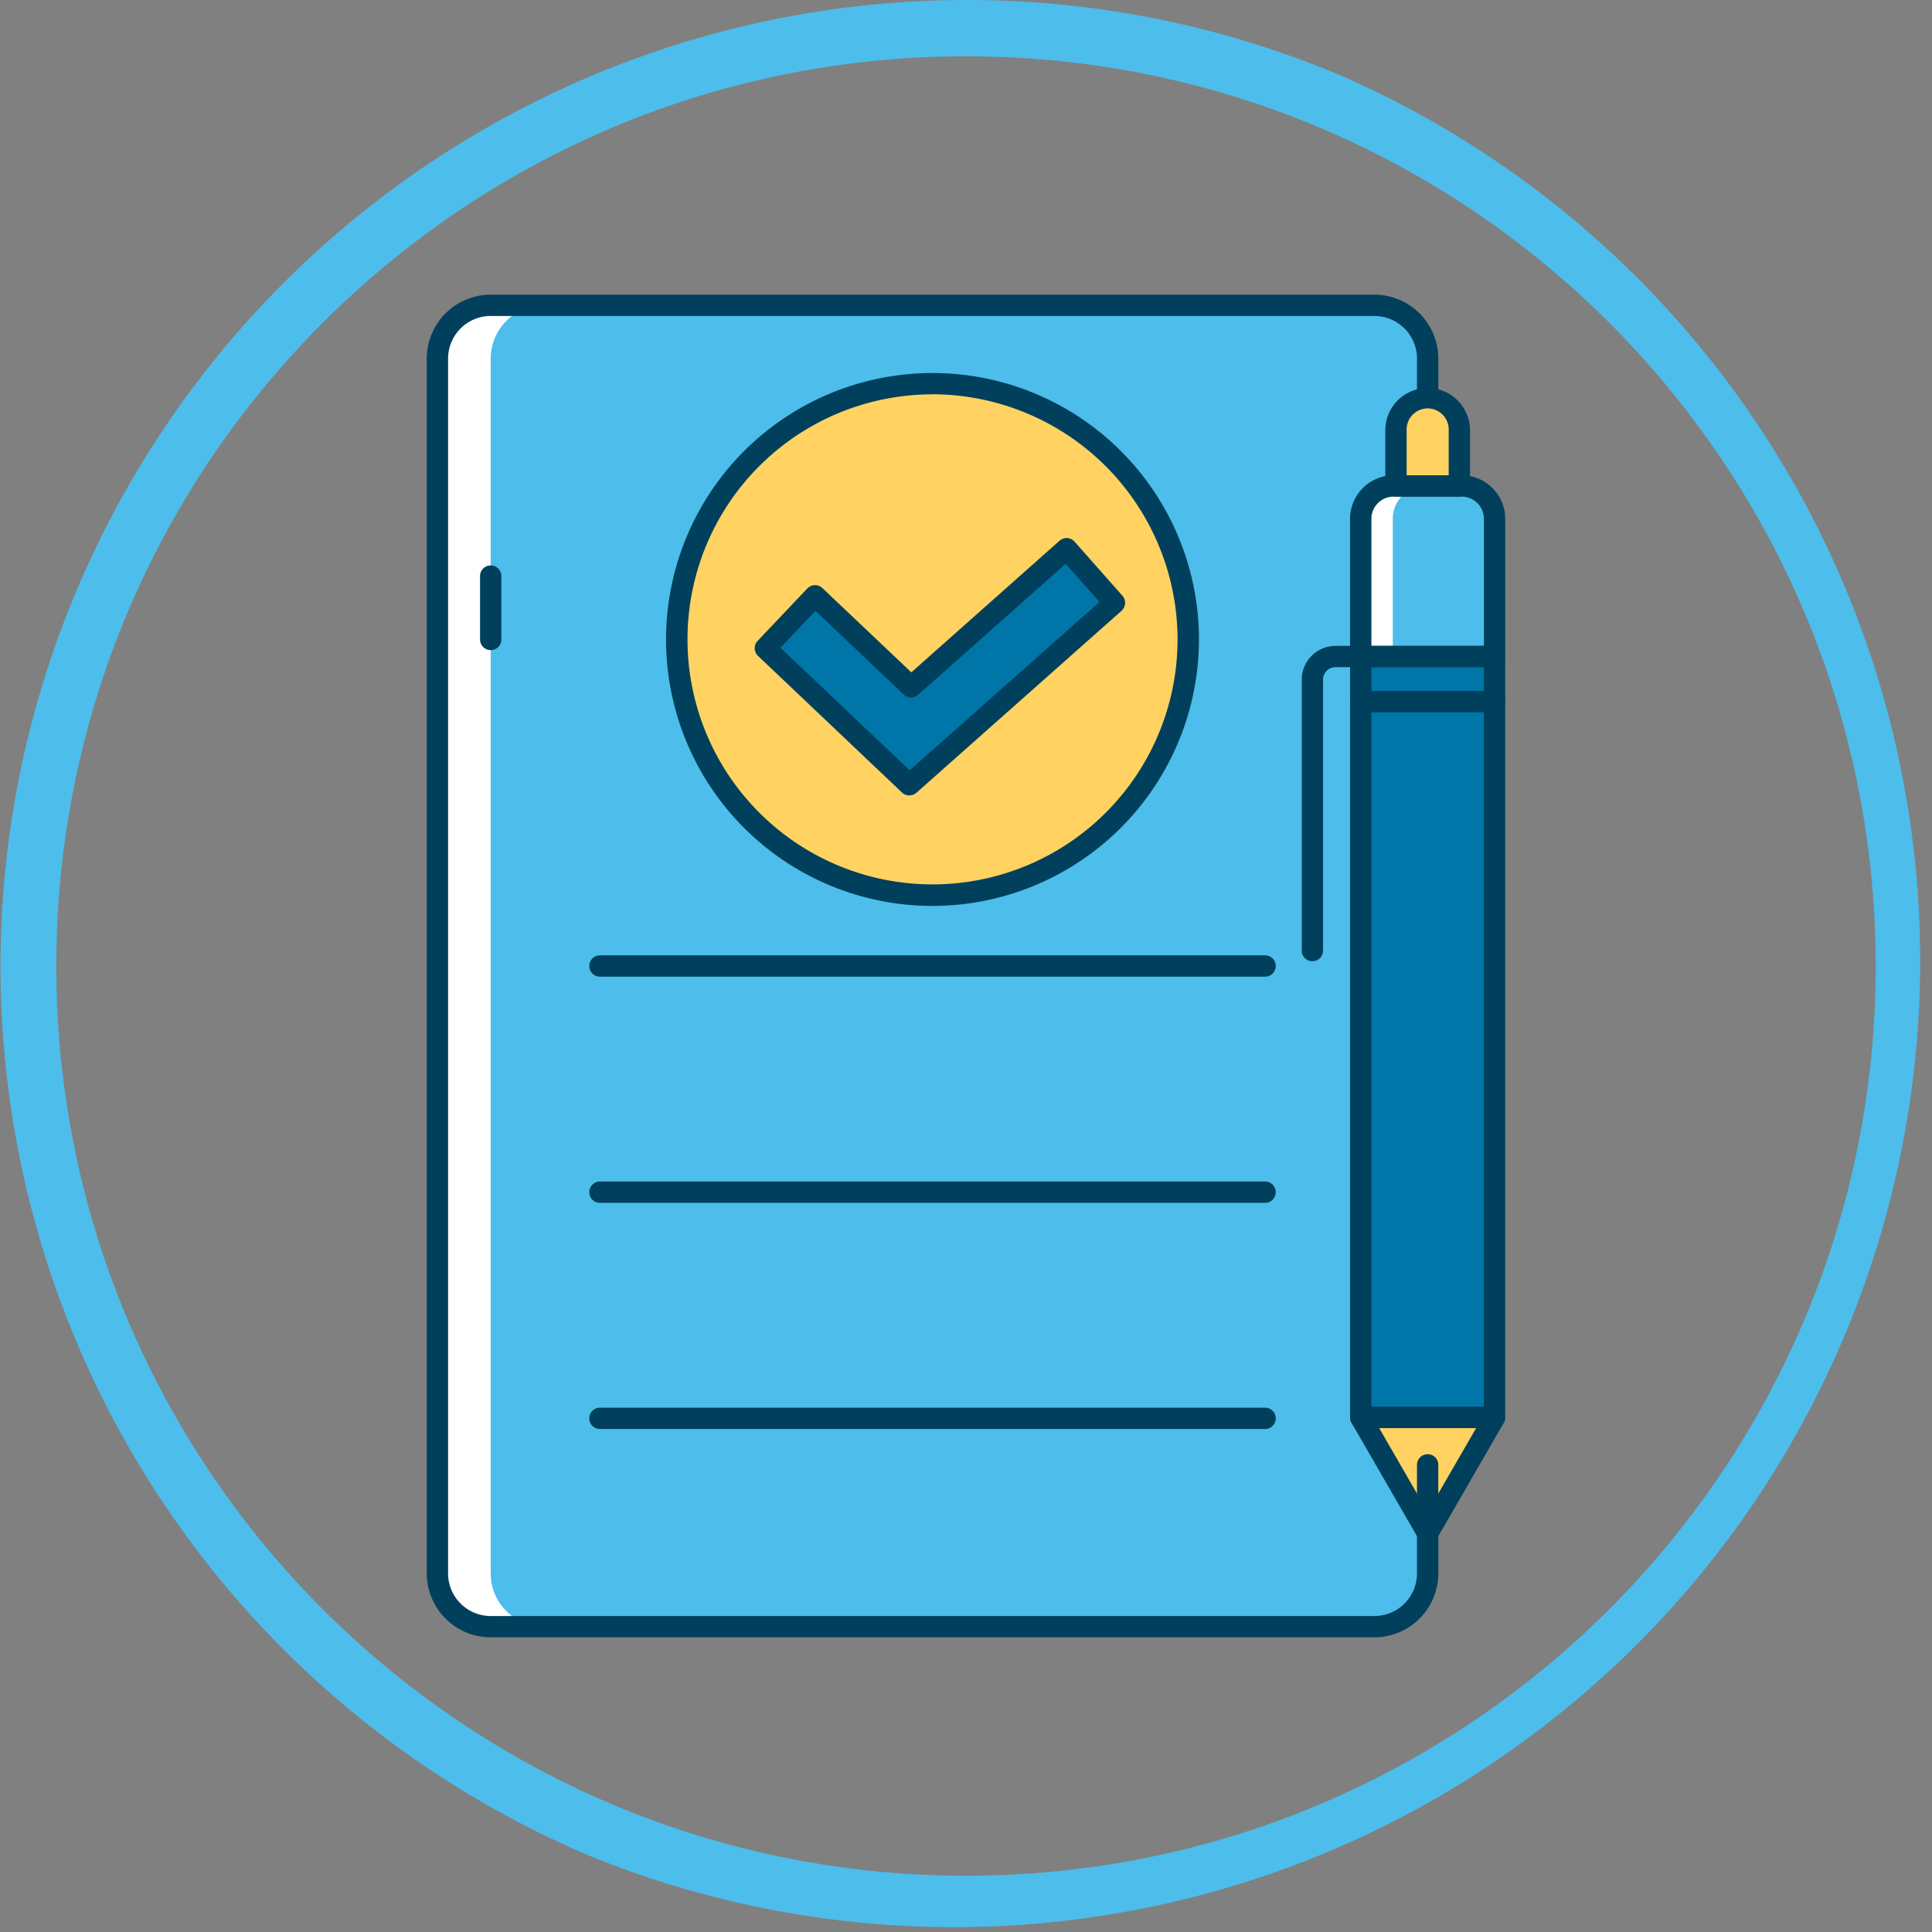 <svg xmlns="http://www.w3.org/2000/svg" viewBox="0 0 685.99 685.99"><rect x="0" y="0" width="685.99" height="685.99" fill="#808080" stroke="none"/><defs><style>.cls-1{fill:#4dbdeb;}.cls-2{fill:#fff;}.cls-3{fill:#00405c;}.cls-4{fill:#ffd262;}.cls-5{fill:#0075a8;}</style></defs><g id="Layer_2" data-name="Layer 2"><g id="Layer_1-2" data-name="Layer 1"><path class="cls-1" d="M488,577.58H174.24a18.92,18.92,0,0,1-18.92-18.92V127.33a18.92,18.92,0,0,1,18.92-18.92H488a18.92,18.92,0,0,1,18.91,18.92V558.66A18.92,18.92,0,0,1,488,577.58Z"/><path class="cls-1" d="M488,108.41H469.06A18.92,18.92,0,0,1,488,127.33V558.66a18.92,18.92,0,0,1-18.92,18.92H488a18.92,18.92,0,0,0,18.91-18.92V127.33A18.92,18.92,0,0,0,488,108.41Z"/><path class="cls-2" d="M174.24,577.58h18.91a18.91,18.91,0,0,1-18.91-18.92V127.33a18.91,18.91,0,0,1,18.91-18.92H174.24a18.92,18.92,0,0,0-18.92,18.92V558.66A18.92,18.92,0,0,0,174.24,577.58Z"/><path class="cls-3" d="M488,581.36H174.24a22.73,22.73,0,0,1-22.71-22.7V127.33a22.74,22.74,0,0,1,22.71-22.71H488a22.74,22.74,0,0,1,22.7,22.71V558.66A22.73,22.73,0,0,1,488,581.36ZM174.24,112.19a15.15,15.15,0,0,0-15.14,15.14V558.66a15.15,15.15,0,0,0,15.14,15.14H488a15.15,15.15,0,0,0,15.13-15.14V127.33A15.15,15.15,0,0,0,488,112.19Z"/><path class="cls-3" d="M174.24,230.84a3.79,3.79,0,0,1-3.79-3.78v-22.7a3.79,3.79,0,0,1,7.57,0v22.7A3.78,3.78,0,0,1,174.24,230.84Z"/><path class="cls-3" d="M449.38,346.78H212.83a3.79,3.79,0,0,1,0-7.57H449.38a3.79,3.79,0,0,1,0,7.57Z"/><path class="cls-3" d="M449.38,427.09H212.83a3.79,3.79,0,0,1,0-7.57H449.38a3.79,3.79,0,0,1,0,7.57Z"/><path class="cls-3" d="M449.38,507.39H212.83a3.79,3.79,0,0,1,0-7.57H449.38a3.79,3.79,0,0,1,0,7.57Z"/><path class="cls-4" d="M495.66,172.55h22.5V152.8a11.25,11.25,0,1,0-22.5,0Z"/><path class="cls-1" d="M519,172.55H494.83a11.66,11.66,0,0,0-11.67,11.67v48.89h47.51V184.22A11.67,11.67,0,0,0,519,172.55Z"/><path class="cls-1" d="M519,172.55H507.62a11.67,11.67,0,0,1,11.68,11.67v48.89h11.37V184.22A11.67,11.67,0,0,0,519,172.55Z"/><path class="cls-2" d="M494.83,172.55H506.2a11.66,11.66,0,0,0-11.67,11.67v48.89H483.16V184.22A11.66,11.66,0,0,1,494.83,172.55Z"/><path class="cls-5" d="M483.16,233.11h47.51V503.29H483.16Z"/><path class="cls-4" d="M506.91,503.29h23.76l-11.88,20.58-11.88,20.57L495,523.87l-11.87-20.58Z"/><path class="cls-5" d="M519.3,233.11h11.37V503.29H519.3Z"/><path class="cls-5" d="M483.16,233.11h11.37V503.29H483.16Z"/><path class="cls-3" d="M530.67,507.08H483.15a3.79,3.79,0,0,1-3.78-3.79V233.11a3.78,3.78,0,0,1,3.78-3.78h47.52a3.78,3.78,0,0,1,3.78,3.78V503.29A3.79,3.79,0,0,1,530.67,507.08Zm-43.73-7.57h39.95V236.89H486.94Z"/><path class="cls-3" d="M530.67,236.89H483.15a3.78,3.78,0,0,1-3.78-3.78V184.22a15.48,15.48,0,0,1,15.46-15.46H519a15.48,15.48,0,0,1,15.46,15.46v48.89a3.78,3.78,0,0,1-3.78,3.78Zm-43.73-7.56h39.95V184.22a7.9,7.9,0,0,0-7.89-7.89H494.83a7.9,7.9,0,0,0-7.89,7.89v45.11Z"/><path class="cls-3" d="M518.16,176.33h-22.5a3.78,3.78,0,0,1-3.78-3.78V152.8a15,15,0,1,1,30.07,0v19.75a3.79,3.79,0,0,1-3.79,3.78Zm-18.71-7.57h14.93v-16a7.47,7.47,0,1,0-14.93,0Z"/><path class="cls-3" d="M506.91,548.23a3.78,3.78,0,0,1-3.27-1.9l-23.76-41.15a3.78,3.78,0,0,1,3.27-5.67h47.52a3.78,3.78,0,0,1,3.28,5.67l-23.76,41.15A3.81,3.81,0,0,1,506.91,548.23Zm-17.2-41.15,17.2,29.79,17.21-29.79Z"/><path class="cls-3" d="M466,341.3a3.79,3.79,0,0,1-3.79-3.78V241.27a12,12,0,0,1,11.94-11.94h9a3.78,3.78,0,1,1,0,7.56h-9a4.38,4.38,0,0,0-4.37,4.38v96.25A3.78,3.78,0,0,1,466,341.3Z"/><path class="cls-3" d="M530.67,252.91H483.15a3.78,3.78,0,1,1,0-7.56h47.52a3.78,3.78,0,1,1,0,7.56Z"/><path class="cls-3" d="M506.91,548.23a3.79,3.79,0,0,1-3.78-3.79v-24.5a3.79,3.79,0,0,1,7.57,0v24.5A3.79,3.79,0,0,1,506.91,548.23Z"/><circle class="cls-4" cx="331.11" cy="227.06" r="90.82"/><path class="cls-4" d="M331.11,136.24c-2.55,0-5.07.13-7.57.34a90.8,90.8,0,0,1,0,181c2.5.2,5,.34,7.57.34a90.83,90.83,0,0,0,0-181.65Z"/><path class="cls-4" d="M331.11,317.88c2.55,0,5.07-.13,7.56-.33a90.8,90.8,0,0,1,0-181c-2.49-.21-5-.34-7.56-.34a90.82,90.82,0,1,0,0,181.64Z"/><path class="cls-5" d="M322.9,278.65l-51.15-48.49,17.65-18.62,34.1,32.32,55.21-49,17,19.21Z"/><path class="cls-3" d="M322.9,282.43a3.79,3.79,0,0,1-2.6-1L269.15,232.9a3.78,3.78,0,0,1-.15-5.34l17.66-18.62a3.77,3.77,0,0,1,5.34-.14l31.58,29.93L376.2,192a3.75,3.75,0,0,1,2.73-.95,3.82,3.82,0,0,1,2.61,1.27l17,19.22a3.79,3.79,0,0,1-.33,5.34l-72.81,64.59a3.78,3.78,0,0,1-2.51.95ZM277.1,230,323,273.51l67.39-59.78-12-13.54L326,246.69a3.78,3.78,0,0,1-5.11-.08l-31.35-29.72Z"/><path class="cls-3" d="M331.11,321.67a94.61,94.61,0,1,1,94.6-94.61,94.71,94.71,0,0,1-94.6,94.61Zm0-181.65a87,87,0,1,0,87,87A87.14,87.14,0,0,0,331.11,140Z"/><path class="cls-1" d="M343,20c178.39,0,323,144.61,323,323S521.38,666,343,666,20,521.38,20,343,164.61,20,343,20m0-20A343.08,343.08,0,0,0,209.48,659,343.08,343.08,0,0,0,476.51,27,340.89,340.89,0,0,0,343,0Z"/></g></g></svg>
